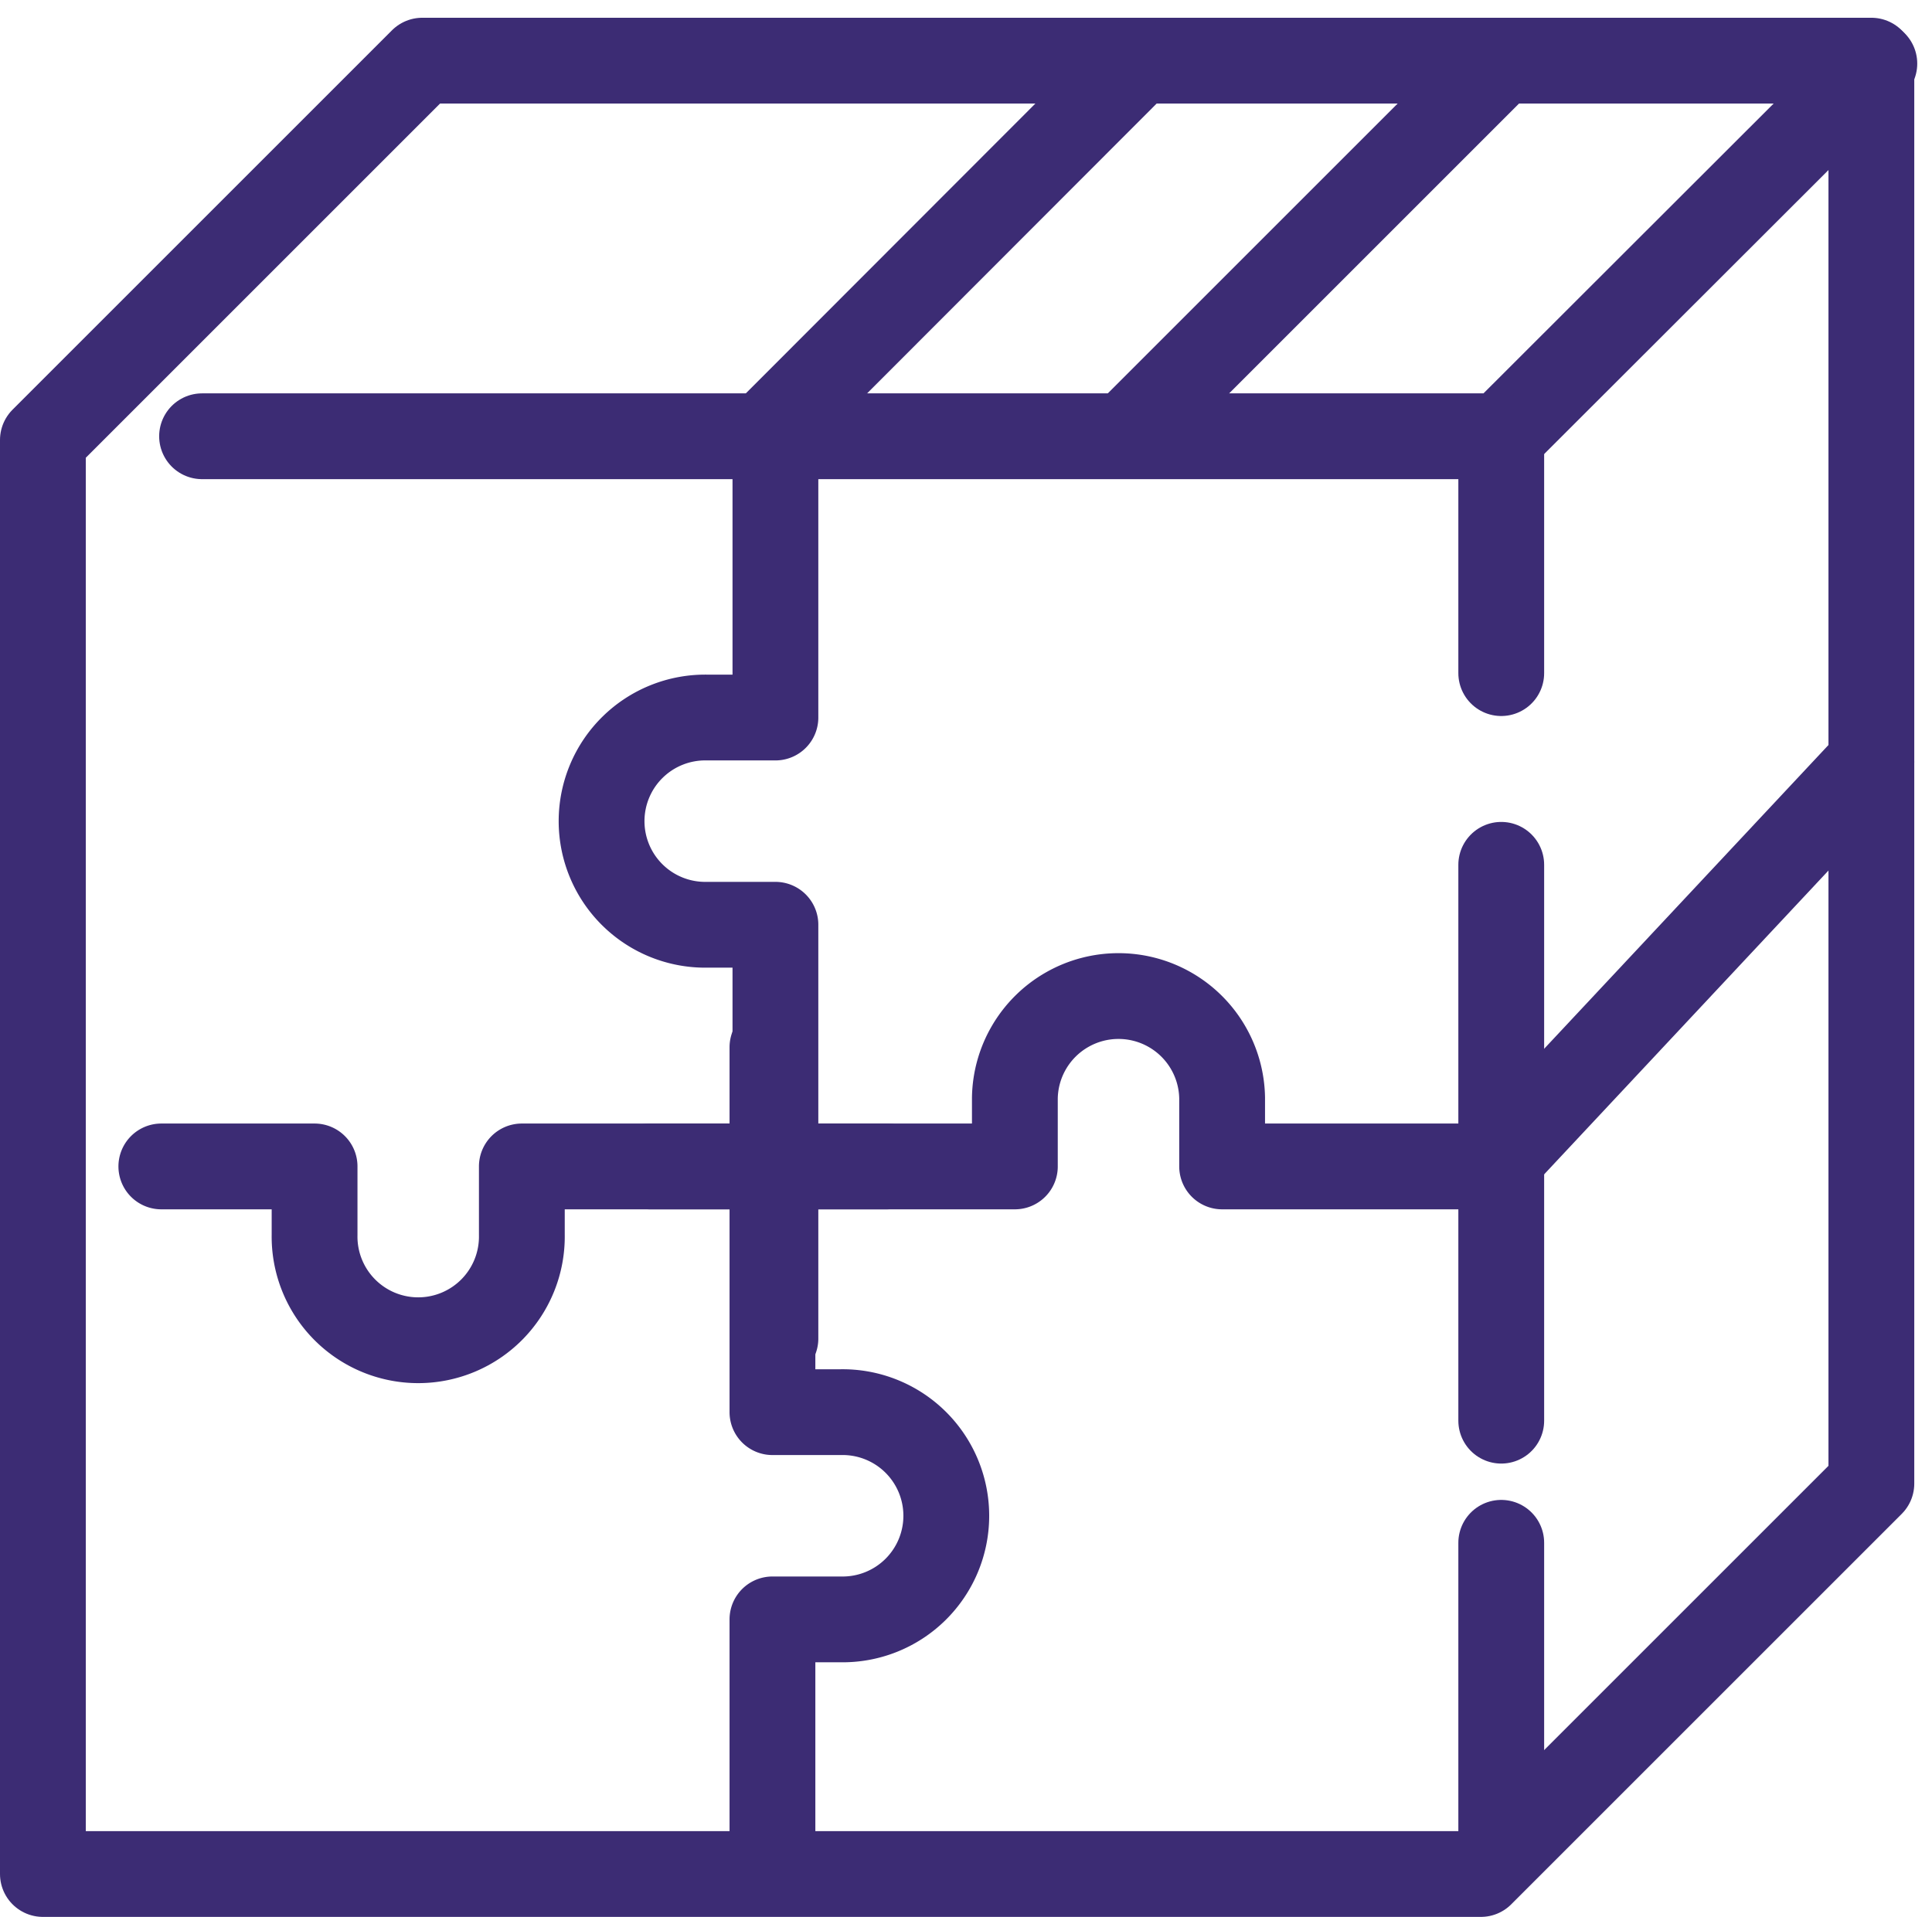 <svg xmlns="http://www.w3.org/2000/svg" viewBox="2206.5 5973.879 67.551 67.035">
  <defs>
    <style>
      .cls-1 {
        fill: none;
        stroke: #3c2c74;
        stroke-linecap: round;
        stroke-linejoin: round;
        stroke-miterlimit: 10;
        stroke-width: 3px;
      }
    </style>
  </defs>
  <g id="Symbol_3_1" data-name="Symbol 3 – 1" transform="translate(-265 3340.815)">
    <path id="Path_6357" data-name="Path 6357" class="cls-1" d="M7,20.265,20.265,7H70.931V56.76L57.278,70.413H7Z" transform="translate(2466 2628.185)"/>
    <path id="Path_6358" data-name="Path 6358" class="cls-1" d="M50,20.832H95.425L108.47,7.8" transform="translate(2428.565 2627.488)"/>
    <line id="Line_1267" data-name="Line 1267" class="cls-1" x1="13.2" y2="14.106" transform="translate(2523.731 2659.709)"/>
    <line id="Line_1268" data-name="Line 1268" class="cls-1" y2="8.283" transform="translate(2523.99 2648.32)"/>
    <line id="Line_1269" data-name="Line 1269" class="cls-1" y2="19.438" transform="translate(2523.99 2663.307)"/>
    <line id="Line_1270" data-name="Line 1270" class="cls-1" y2="10.741" transform="translate(2523.99 2687.016)"/>
    <line id="Line_1271" data-name="Line 1271" class="cls-1" x1="12.709" y2="12.709" transform="translate(2511.281 2635.185)"/>
    <path id="Path_6359" data-name="Path 6359" class="cls-1" d="M164.418,51.687V37.218h-2.394a3.624,3.624,0,1,1,0-7.247h2.394V19.722L177.126,7" transform="translate(2334.194 2628.185)"/>
    <path id="Path_6360" data-name="Path 6360" class="cls-1" d="M503.1,296.1" transform="translate(2034.103 2376.499)"/>
    <path id="Path_6361" data-name="Path 6361" class="cls-1" d="M171,265.318h12.76v-2.394a3.624,3.624,0,0,1,7.247,0v2.394h9.5" transform="translate(2323.224 2408.536)"/>
    <path id="Path_6362" data-name="Path 6362" class="cls-1" d="M64.365,305.8H51.605v2.394a3.624,3.624,0,1,1-7.247,0V305.8H39" transform="translate(2438.141 2368.054)"/>
    <path id="Path_6363" data-name="Path 6363" class="cls-1" d="M204.1,273.6v12.76h2.394a3.624,3.624,0,1,1,0,7.247H204.1v8.05" transform="translate(2294.408 2396.087)"/>
  </g>
</svg>

